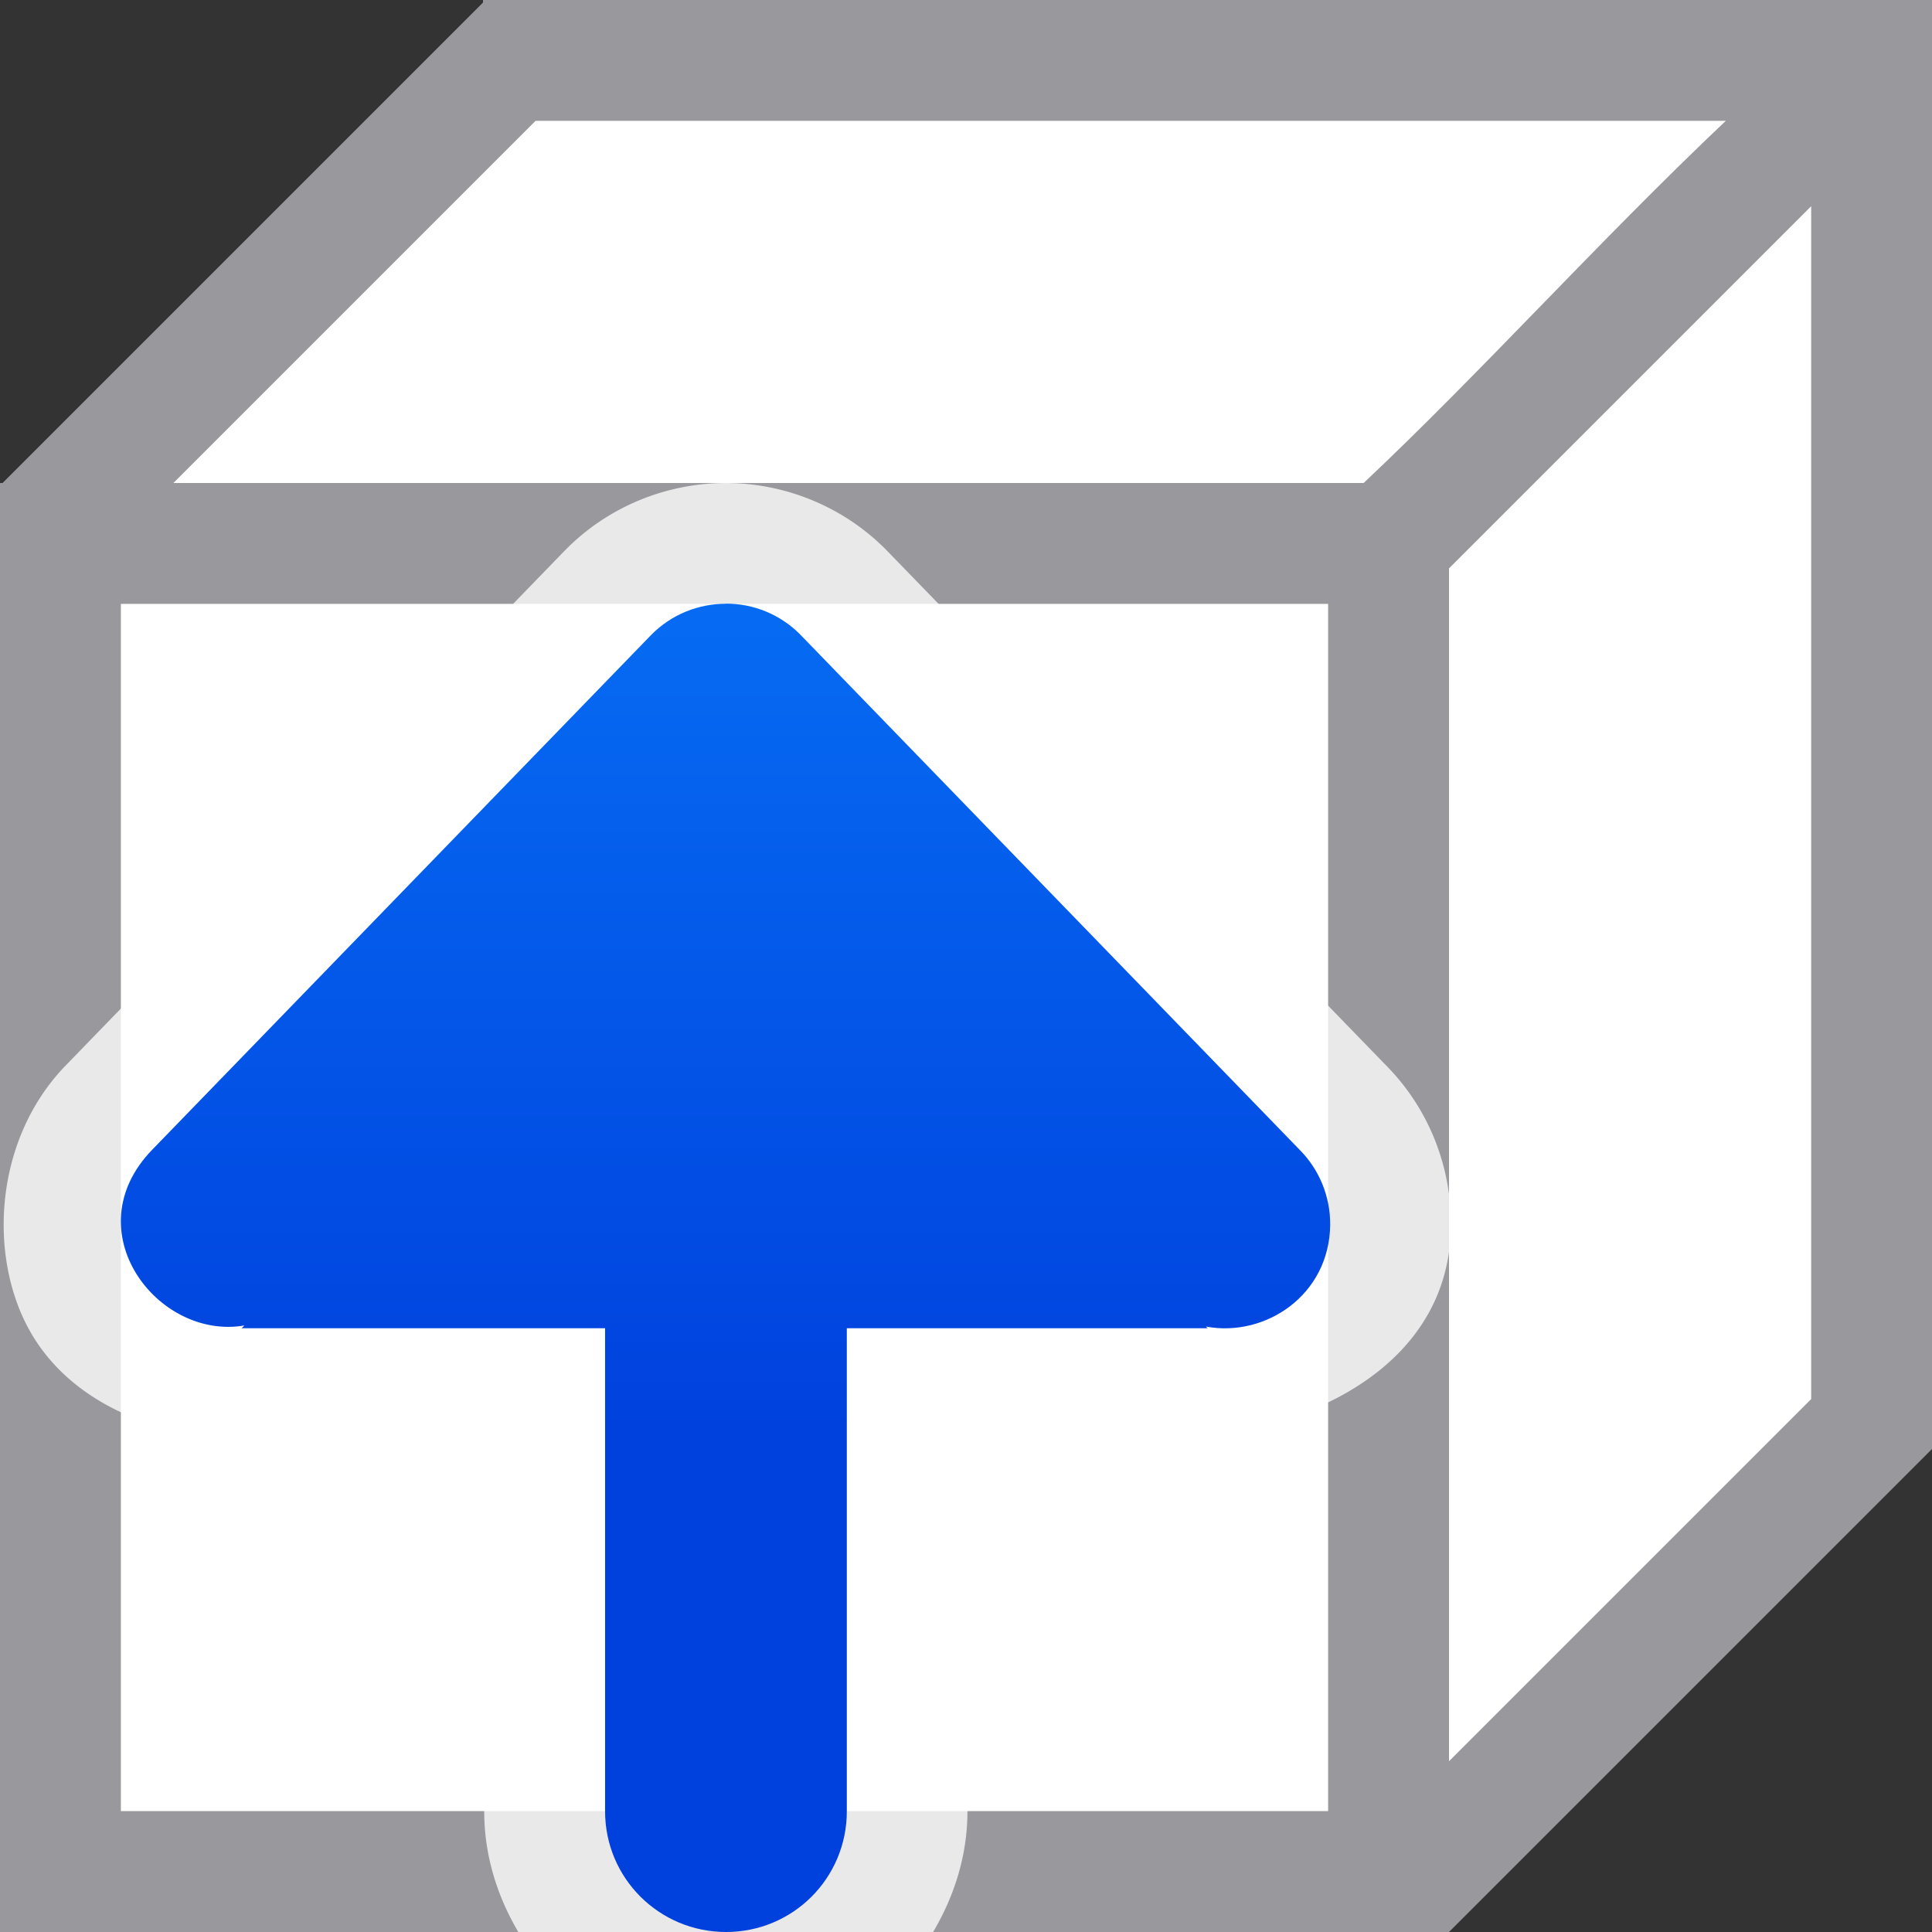 <svg viewBox="0 0 16 16" xmlns="http://www.w3.org/2000/svg" xmlns:xlink="http://www.w3.org/1999/xlink"><rect x="0" y="0" width="16" height="16" fill="#333333" stroke="none"/><linearGradient id="a" gradientUnits="userSpaceOnUse" x1="-17.051" x2="-17.051" y1="12" y2="1"><stop offset="0" stop-color="#0040dd"/><stop offset="1" stop-color="#0a84ff"/></linearGradient><path d="m1 4 3-3h11v11l-3 3v-11z" fill="#fff" fill-rule="evenodd"/><path d="m1 4 3-3h11v11l-3 3v-11z" fill="#fff" fill-rule="evenodd"/><path d="m4 0v.021l-3.625 3.625-.354.354h-.021v4 4 4h4 .295 3.434 2.271 2l.354-.354 3.646-3.646v-.217-1.197-9.586-.293-.707h-11.979zm.436 1h9.857c-1.059 1.003-2.032 2.089-3 3h-.293-9.564zm10.564.707v9.879l-3 3v-4.34-.268-5.271zm-14 3.293h10v3.332 3.668 3h-1-1.988-4.002-.01-3v-3.234-3.412z" fill="#98989d"/><path d="m1 5h10v10h-10z" fill="#fff"/><path d="m6.012 4c-.48 0-.971.187-1.336.561a1 1 0 0 0 -.004.004l-4.129 4.26c-.606.625-.648 1.629-.266 2.248.264.427.715.675 1.221.791a1 1 0 0 0 .502.137h2.01v3c0 .364.108.704.283 1h3.434c.176-.297.285-.636.285-1v-3h1.988a1 1 0 0 0 .664-.252c.72-.238 1.343-.747 1.352-1.594.005-.502-.189-.986-.549-1.344l-4.117-4.246a1 1 0 0 0 -.004-.004c-.362-.371-.854-.561-1.334-.561z" fill="#fff" fill-opacity=".784"/><path d="m6.012 5c-.225 0-.451.086-.621.26l-4.129 4.26c-.655.673.044 1.581.762 1.457l-.023.023h3.01v4c0 .554.448 1 1.002 1 .554 0 1-.446 1-1v-4h2.988l-.014-.014c.492.092 1.023-.261 1.029-.842.002-.234-.09-.46-.256-.625l-4.129-4.26c-.17-.174-.394-.26-.619-.26z" fill="url(#a)"/></svg>